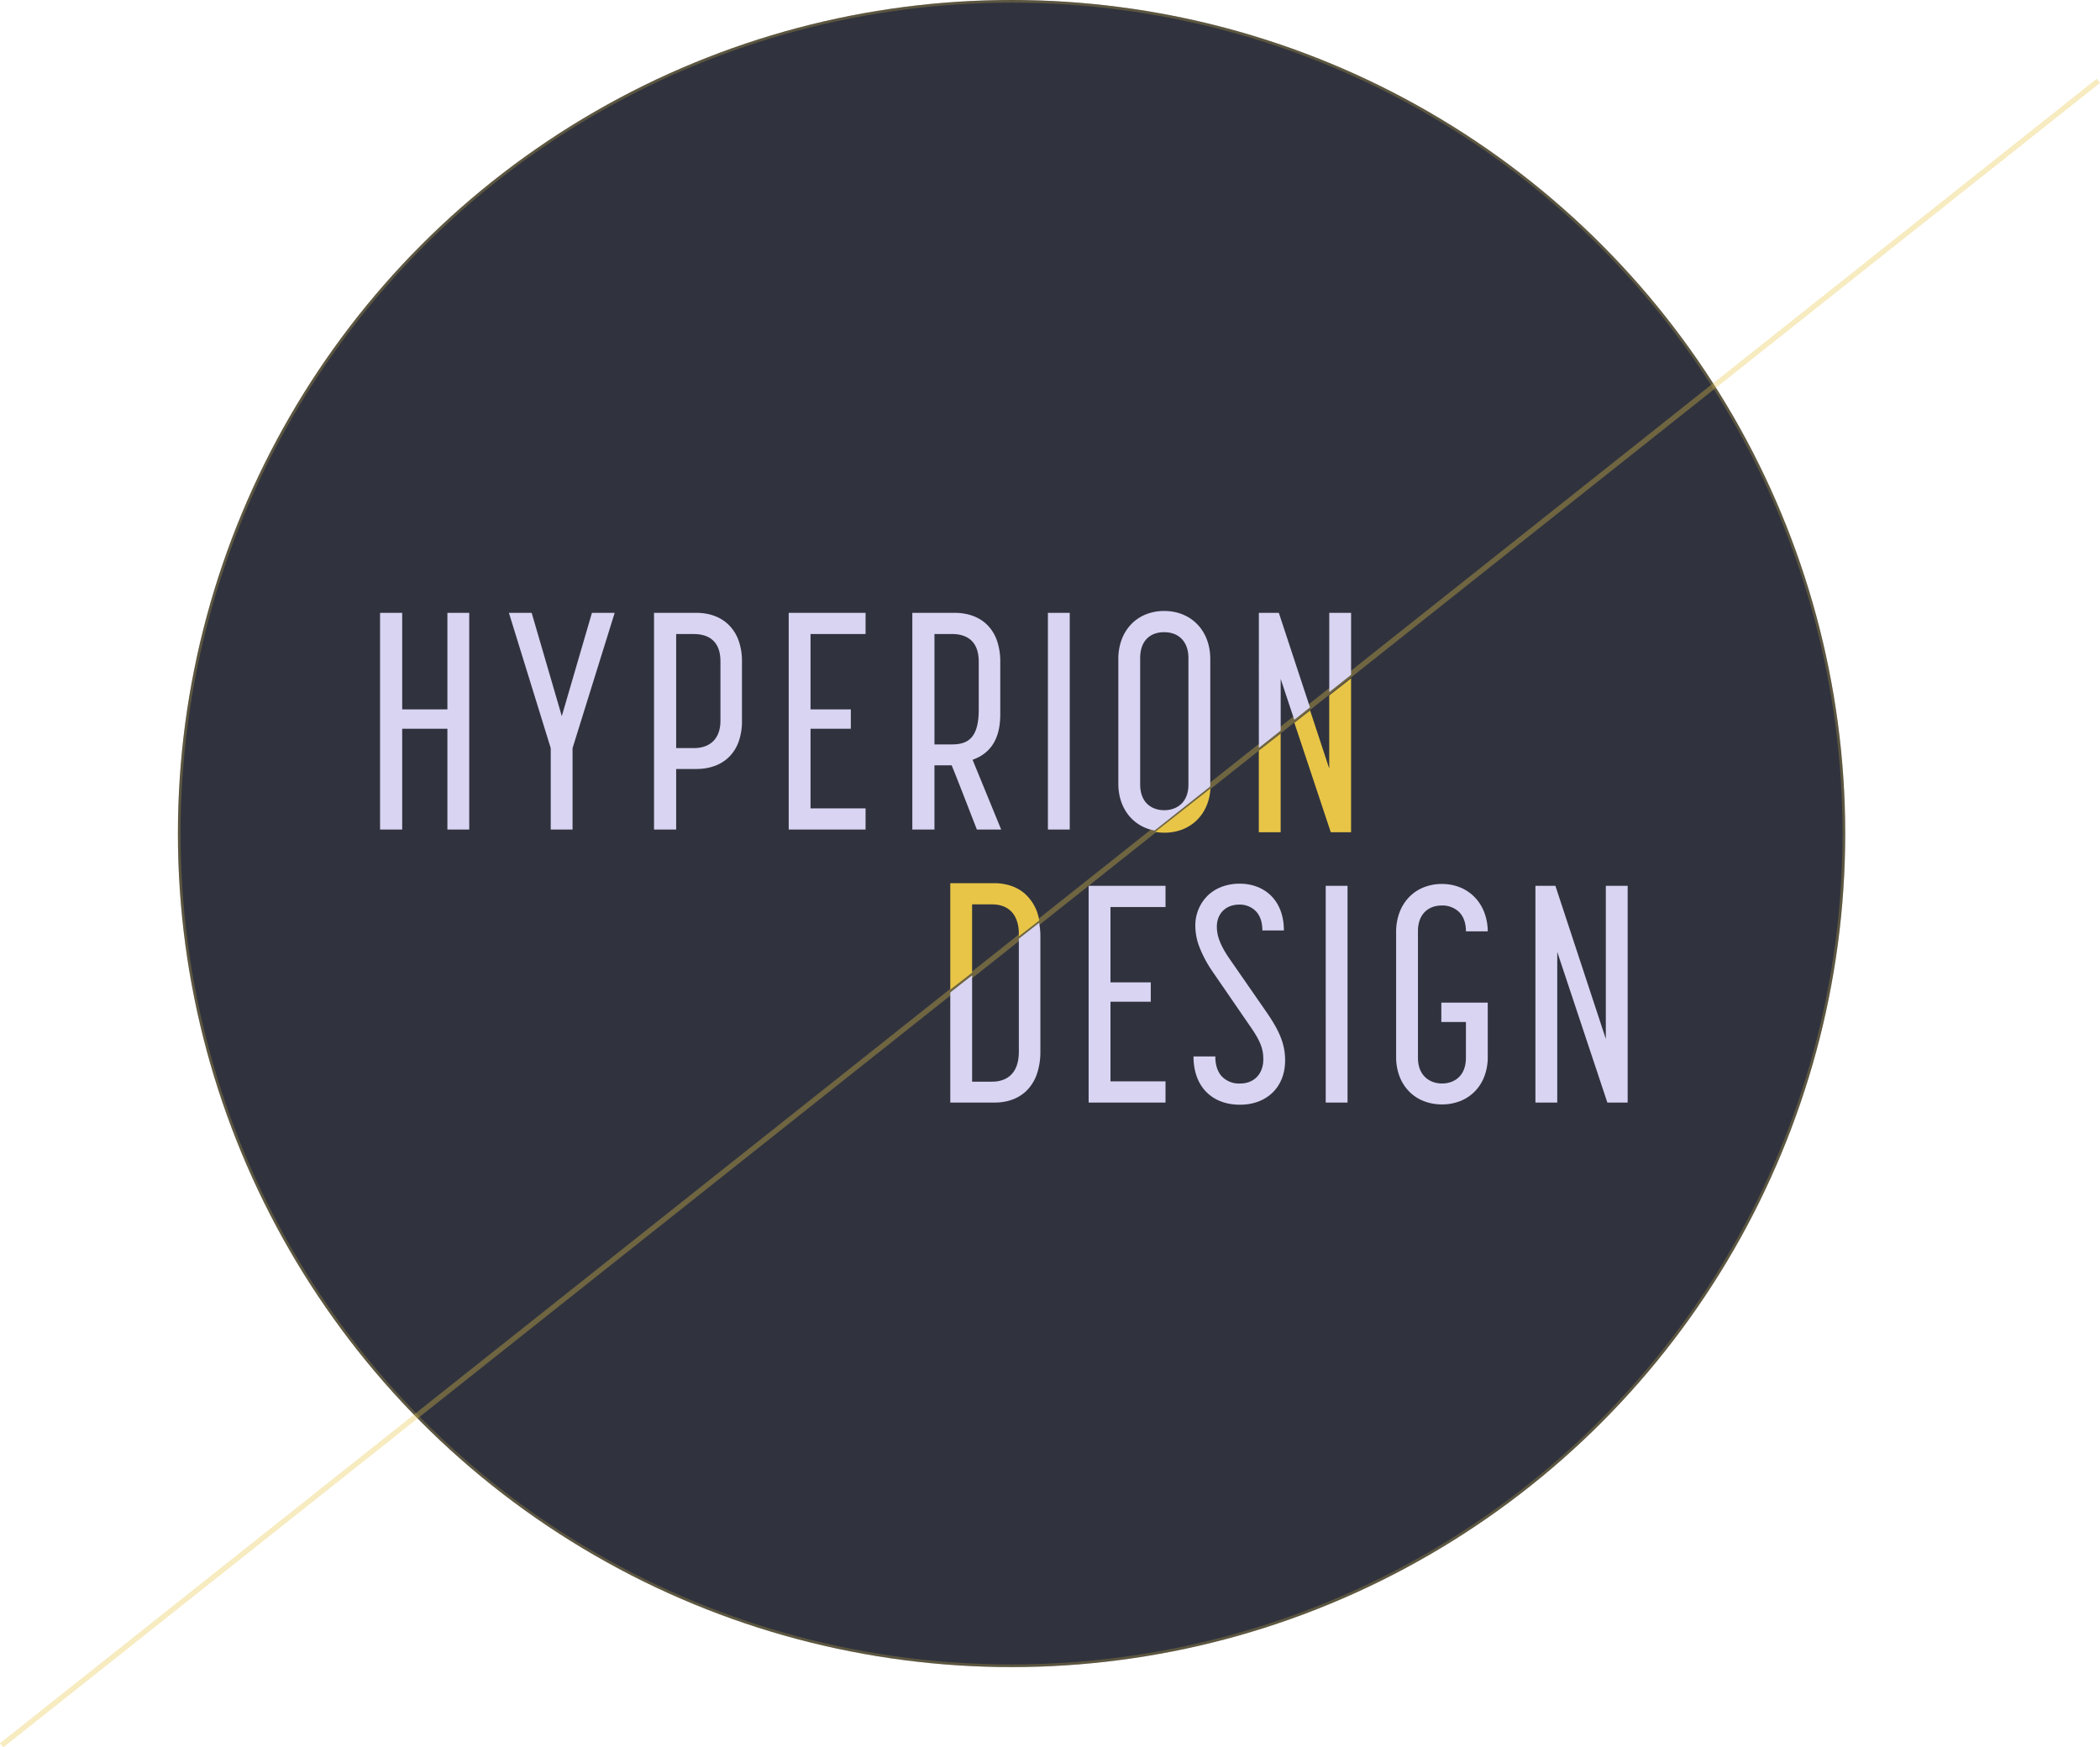 <svg xmlns="http://www.w3.org/2000/svg" viewBox="2021.378 -1640 792.244 659.283">
  <defs>
    <style>
      .cls-1 {
        fill: #30333e;
        stroke: rgba(232,197,71,0.24);
      }

      .cls-2 {
        fill: rgba(0,0,0,0);
        stroke: #e8c547;
        stroke-width: 2px;
        opacity: 0.34;
      }

      .cls-3 {
        fill: #d8d4f2;
      }

      .cls-3, .cls-4 {
        stroke: rgba(0,0,0,0);
      }

      .cls-4 {
        fill: #e8c547;
      }

      .cls-5 {
        stroke: none;
      }

      .cls-6 {
        fill: none;
      }
    </style>
  </defs>
  <g id="Symbol_15_1" data-name="Symbol 15 – 1" transform="translate(1943 -1703)">
    <g id="Group_46" data-name="Group 46" transform="translate(-10 -18)">
      <g id="Ellipse_1" data-name="Ellipse 1" class="cls-1" transform="translate(155.5 81)">
        <circle class="cls-5" cx="314.5" cy="314.5" r="314.5"/>
        <circle class="cls-6" cx="314.5" cy="314.5" r="314"/>
      </g>
    </g>
    <line id="Line_1" data-name="Line 1" class="cls-2" x1="791" y2="628" transform="translate(79 93.5)"/>
    <path id="Subtraction_1" data-name="Subtraction 1" class="cls-3" d="M-1698.551,116.367c-8.3-1.559-13.67-8.487-13.67-17.652V51.62a20.828,20.828,0,0,1,1.265-7.33,16.7,16.7,0,0,1,3.549-5.72,15.8,15.8,0,0,1,5.463-3.719,18.336,18.336,0,0,1,7.007-1.327c10.245,0,17.4,7.441,17.4,18.1v47.1c0,.338-.008.679-.022,1.013l-20.992,16.639Zm3.615-74.839c-5.666,0-9.049,3.643-9.049,9.744V98.948c0,7.184,4.674,9.744,9.049,9.744,4.43,0,9.164-2.56,9.164-9.744V51.272C-1685.772,45.262-1689.283,41.528-1694.936,41.528ZM-1781.588,116h-8.352V34.22h15.892c5.156,0,9.468,1.61,12.47,4.655a15.616,15.616,0,0,1,3.549,5.769,23.829,23.829,0,0,1,1.265,8.021V72.5c0,9.033-3.415,14.649-10.44,17.168L-1756.416,116h-9.163c-.95-2.427-1.918-4.921-2.854-7.334l-.038-.1c-2.149-5.54-4.372-11.269-6.621-16.814h-6.5V116Zm0-73.777h0V83.868h6.612c3.373,0,5.682-.8,7.264-2.509,1.9-2.057,2.828-5.525,2.828-10.6v-18.1c0-8.629-5.488-10.44-10.092-10.44ZM-1957.1,116h-8.236V77.952h-17.052V116h-8.352V34.22h8.352V70.644h17.052V34.22h8.236V116Zm226.548,0h-8.236V34.22h8.236Zm-77.024,0h-29V34.22h29v8h-20.764V70.644h15.2v7.308h-15.2V108h20.764v8Zm-71.456,0h-8.352V34.22h15.892c5.123,0,9.435,1.635,12.47,4.727a15.789,15.789,0,0,1,3.549,5.746,23.068,23.068,0,0,1,1.265,7.856v22.5a22.772,22.772,0,0,1-1.265,7.819,15.4,15.4,0,0,1-3.549,5.666c-3.016,3.017-7.328,4.611-12.47,4.611h-7.54V116Zm0-73.776h0V85.26h6.612c6.413,0,10.092-3.763,10.092-10.324V52.548c0-8.533-5.488-10.324-10.092-10.324ZM-1918.12,116h-8.236V85.26l-15.776-51.04h8.583L-1922.18,73.2l11.369-38.976h8.583l-15.891,51.04V116Zm258.912-30.816V34.22h7.539l11.749,35.676-5.92,4.692-5.132-15.428v19.5l-8.234,6.526Zm26.563-21.054V34.22h8.236V57.6l-8.234,6.527Z" transform="translate(2212.5 260)"/>
    <path id="Subtraction_2" data-name="Subtraction 2" class="cls-3" d="M-1881.348,116.812c-5.136,0-9.488-1.63-12.586-4.712-3.225-3.21-4.93-7.878-4.93-13.5h8.236c0,3.229.828,5.764,2.459,7.537a9,9,0,0,0,6.937,2.671c5.2,0,8.7-3.636,8.7-9.049,0-3.616-.753-6.528-4.872-12.412l-14.269-20.764a45.2,45.2,0,0,1-4.814-8.9,22.457,22.457,0,0,1-1.682-8.033,15.778,15.778,0,0,1,4.828-11.9,15.546,15.546,0,0,1,5.3-3.217,19.076,19.076,0,0,1,6.574-1.118,18.388,18.388,0,0,1,6.574,1.156,15.052,15.052,0,0,1,5.3,3.4c3.159,3.144,4.828,7.666,4.828,13.079h-8.12c0-3.305-.933-5.851-2.773-7.566a8.61,8.61,0,0,0-5.927-2.178c-5.065,0-8.468,3.356-8.468,8.352,0,3.52,1.353,7.023,4.523,11.716l14.385,20.764c4.989,7.257,6.844,12.13,6.844,17.98C-1864.3,110.1-1871.149,116.812-1881.348,116.812Zm76.212-.116a18.576,18.576,0,0,1-7.007-1.307,15.8,15.8,0,0,1-5.463-3.667,16.434,16.434,0,0,1-3.549-5.646,20.361,20.361,0,0,1-1.265-7.245V51.62a20.832,20.832,0,0,1,1.265-7.33,16.7,16.7,0,0,1,3.549-5.72,15.8,15.8,0,0,1,5.463-3.719,18.336,18.336,0,0,1,7.007-1.327,18.12,18.12,0,0,1,6.893,1.307A15.985,15.985,0,0,1-1792.8,38.5a16.792,16.792,0,0,1,3.6,5.646,20.481,20.481,0,0,1,1.347,7.245h-8.236c0-3.305-.97-5.851-2.884-7.567a9.167,9.167,0,0,0-6.165-2.178c-5.581,0-9.048,3.689-9.048,9.628V99.064c0,7.192,4.874,9.744,9.048,9.744,4.374,0,9.049-2.56,9.049-9.744V85.608h-9.28V78.3h17.516V98.832a20.361,20.361,0,0,1-1.265,7.245,16.434,16.434,0,0,1-3.549,5.646,15.8,15.8,0,0,1-5.463,3.667A18.578,18.578,0,0,1-1805.136,116.7Zm70.064-.695h-7.655l-18.908-56.84V116h-8.236V34.22h7.539l19.024,57.768V34.22h8.236V116Zm-105.676,0h-8.236V34.22h8.236Zm-68.672,0h-29V34.22h29v8h-20.764V70.644h15.2v7.308h-15.2V108h20.764v8Zm-64.5,0h-16.7V74.461l8.236-6.459v40.11h7.54c3.769,0,10.092-1.477,10.092-11.368V54.172l7.656-6a27.8,27.8,0,0,1,.465,5.193V96.744a25.742,25.742,0,0,1-1.265,8.343,16.512,16.512,0,0,1-3.549,6.027C-1964.457,114.31-1968.769,116-1973.916,116Z" transform="translate(2427.5 363)"/>
    <path id="Subtraction_3" data-name="Subtraction 3" class="cls-4" d="M-1955.82,116h-7.656l-13.737-41.3,5.933-4.654,7.225,21.939V64.382l8.236-6.461Zm-26.564,0h-8.236V85.222l8.236-6.461Z" transform="translate(2543.9 261)"/>
    <path id="Subtraction_4" data-name="Subtraction 4" class="cls-4" d="M-1990.62,74.383V34.22h16.7a20.161,20.161,0,0,1,6.076.957,15.573,15.573,0,0,1,4.987,2.7,16.916,16.916,0,0,1,5.785,10.443l-7.684,5.97V53.36c0-7.077-3.678-11.136-10.092-11.136h-7.54v25.76l-8.234,6.4Z" transform="translate(2427.5 362)"/>
    <path id="Subtraction_5" data-name="Subtraction 5" class="cls-4" d="M-1974.5,116.7a19.71,19.71,0,0,1-3.472-.3l20.834-16.369a19.542,19.542,0,0,1-1.578,6.763,16.477,16.477,0,0,1-3.649,5.269,16.1,16.1,0,0,1-5.376,3.421A18.59,18.59,0,0,1-1974.5,116.7Z" transform="translate(2492.168 260.476)"/>
  </g>
</svg>
